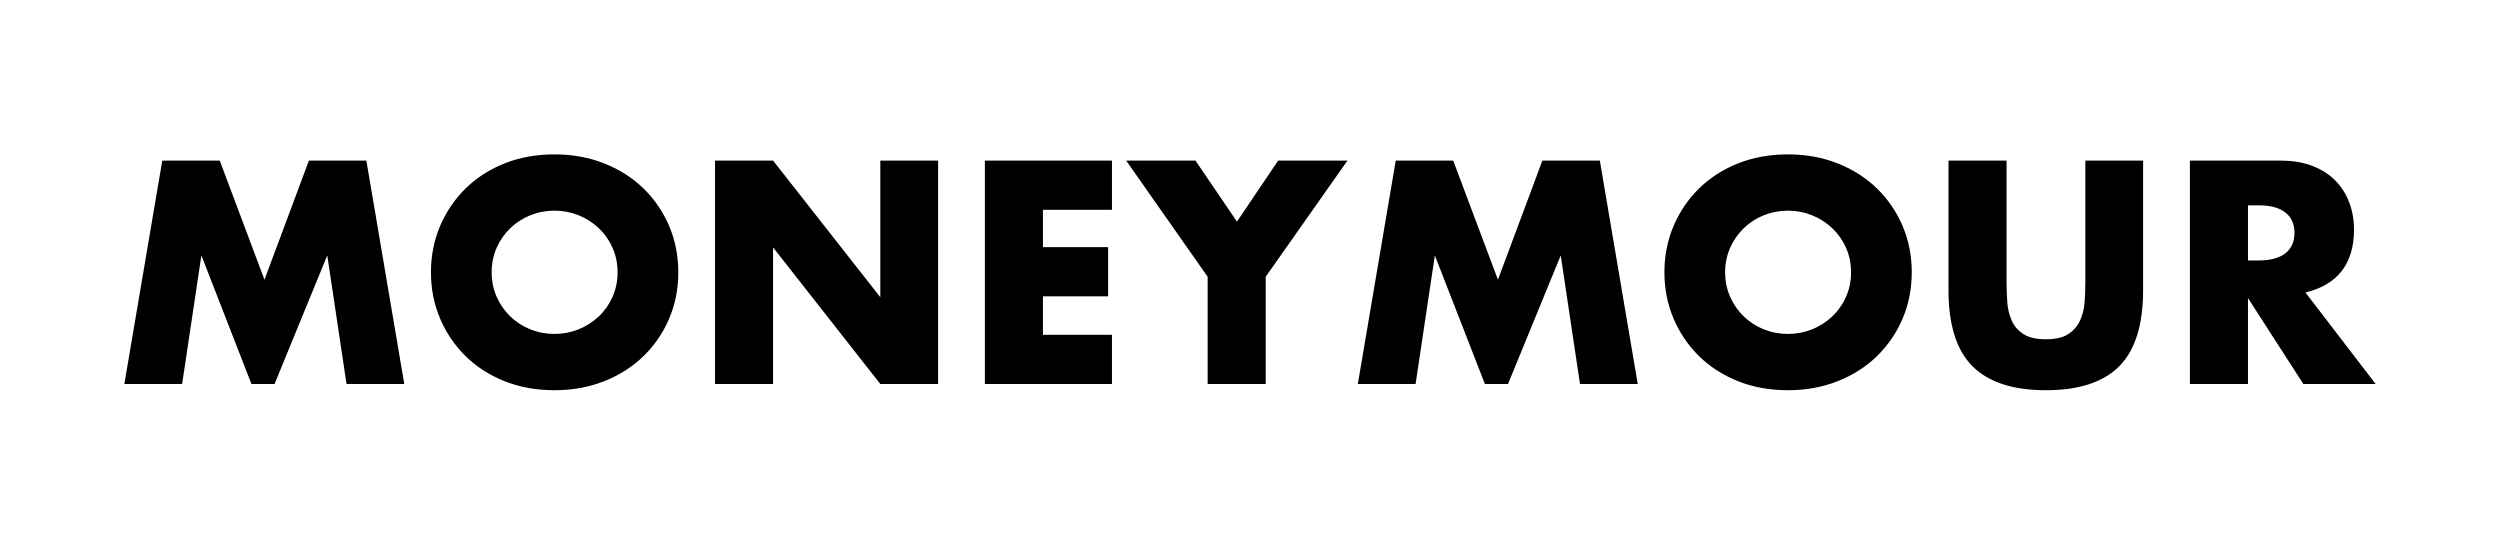 <svg width="583" height="127" viewBox="0 0 583 127" fill="none" xmlns="http://www.w3.org/2000/svg">
<path fill-rule="evenodd" clip-rule="evenodd" d="M29 89.551L37.841 37.452H51.244L61.673 65.229L72.037 37.449H85.438L94.278 89.551H80.81L76.321 59.563L64.023 89.548H58.636L46.963 59.563L42.474 89.548H29V89.551ZM114.659 63.501C114.659 65.576 115.05 67.484 115.832 69.236C117.351 72.691 120.167 75.409 123.673 76.803C125.445 77.514 127.322 77.872 129.304 77.872C133.142 77.891 136.84 76.432 139.631 73.797C140.991 72.503 142.082 70.953 142.841 69.236C143.636 67.43 144.037 65.475 144.017 63.501C144.017 61.427 143.623 59.516 142.841 57.767C142.082 56.05 140.991 54.5 139.631 53.206C136.839 50.569 133.14 49.109 129.301 49.128C127.319 49.128 125.442 49.486 123.671 50.2C120.165 51.593 117.349 54.31 115.83 57.764C115.035 59.571 114.635 61.527 114.656 63.501H114.659ZM100.497 63.501C100.497 59.631 101.211 56.026 102.639 52.686C104.024 49.409 106.043 46.439 108.579 43.945C111.113 41.459 114.139 39.513 117.662 38.108C121.185 36.701 125.064 36 129.301 36C133.493 36 137.36 36.701 140.909 38.108C144.453 39.513 147.506 41.459 150.06 43.945C152.615 46.432 154.648 49.404 156.037 52.689C157.465 56.026 158.179 59.631 158.179 63.501C158.179 67.369 157.465 70.974 156.037 74.314C154.648 77.598 152.615 80.571 150.06 83.057C147.506 85.541 144.453 87.49 140.909 88.894C137.363 90.299 133.493 91 129.304 91C125.067 91 121.185 90.299 117.662 88.894C114.139 87.49 111.113 85.541 108.579 83.055C106.043 80.561 104.024 77.591 102.639 74.314C101.211 70.974 100.497 67.369 100.497 63.501V63.501ZM166.744 89.548V37.455H180.284L205.29 69.307V37.452H218.761V89.551H205.29L180.284 57.696V89.551H166.744V89.548ZM259.31 48.921H243.213V57.628H258.412V69.097H243.213V78.079H259.31V89.551H229.673V37.452H259.31V48.921V48.921ZM281.622 64.536L262.625 37.452H278.79L288.46 51.683L298.062 37.452H314.227L295.162 64.536V89.551H281.622V64.536V64.536ZM316.645 89.551L325.486 37.452H338.889L349.318 65.229L359.682 37.449H373.082L381.923 89.551H368.454L363.963 59.563L351.668 89.548H346.278L334.605 59.563L330.116 89.548H316.645V89.551ZM402.304 63.501C402.304 65.576 402.695 67.484 403.477 69.236C404.232 70.947 405.311 72.495 406.653 73.797C407.998 75.092 409.583 76.112 411.318 76.8C413.09 77.514 414.967 77.872 416.946 77.872C420.785 77.893 424.484 76.433 427.275 73.797C428.636 72.503 429.727 70.953 430.486 69.236C431.282 67.43 431.683 65.475 431.662 63.501C431.662 61.427 431.271 59.516 430.486 57.767C429.727 56.05 428.636 54.5 427.275 53.206C424.485 50.569 420.785 49.108 416.946 49.128C414.967 49.128 413.09 49.486 411.318 50.2C409.583 50.889 407.998 51.91 406.653 53.206C405.311 54.507 404.233 56.054 403.477 57.764C402.683 59.571 402.283 61.527 402.304 63.501V63.501ZM388.142 63.501C388.142 59.631 388.856 56.026 390.284 52.686C391.668 49.409 393.687 46.438 396.224 43.945C398.758 41.459 401.784 39.513 405.307 38.108C408.83 36.701 412.709 36 416.946 36C421.138 36 425.007 36.701 428.554 38.108C432.098 39.513 435.151 41.459 437.705 43.945C440.26 46.432 442.293 49.404 443.682 52.689C445.11 56.026 445.821 59.631 445.821 63.501C445.821 67.369 445.11 70.974 443.682 74.314C442.293 77.598 440.26 80.571 437.705 83.057C435.151 85.541 432.098 87.49 428.554 88.894C425.007 90.299 421.138 91 416.946 91C412.709 91 408.83 90.299 405.307 88.894C401.784 87.49 398.758 85.541 396.224 83.055C393.687 80.562 391.668 77.591 390.284 74.314C388.856 70.974 388.142 67.369 388.142 63.501ZM467.929 37.452V65.783C467.929 67.301 467.984 68.855 468.1 70.444C468.191 71.933 468.542 73.394 469.136 74.763C469.711 76.052 470.622 77.1 471.866 77.908C473.108 78.712 474.859 79.116 477.116 79.116C479.371 79.116 481.109 78.712 482.33 77.908C483.519 77.139 484.465 76.048 485.06 74.763C485.676 73.4 486.039 71.936 486.131 70.444C486.245 68.892 486.303 67.336 486.304 65.78V37.449H499.773V67.645C499.773 75.753 497.919 81.674 494.213 85.405C490.504 89.133 484.805 91 477.116 91C469.425 91 463.713 89.136 459.983 85.405C456.253 81.674 454.389 75.753 454.389 67.647V37.452H467.929V37.452ZM524.227 60.736H526.784C529.454 60.736 531.504 60.185 532.932 59.08C534.36 57.972 535.071 56.383 535.071 54.312C535.071 52.237 534.36 50.649 532.932 49.543C531.504 48.438 529.454 47.884 526.784 47.884H524.227V60.736ZM554 89.551H537.145L524.227 69.511V89.551H510.688V37.452H531.756C534.659 37.452 537.19 37.877 539.355 38.728C541.521 39.581 543.303 40.745 544.71 42.22C546.114 43.691 547.172 45.397 547.886 47.332C548.6 49.267 548.957 51.339 548.957 53.55C548.957 57.512 548.002 60.726 546.091 63.189C544.18 65.654 541.358 67.324 537.628 68.199L554 89.551Z" fill="black"/>
</svg>
